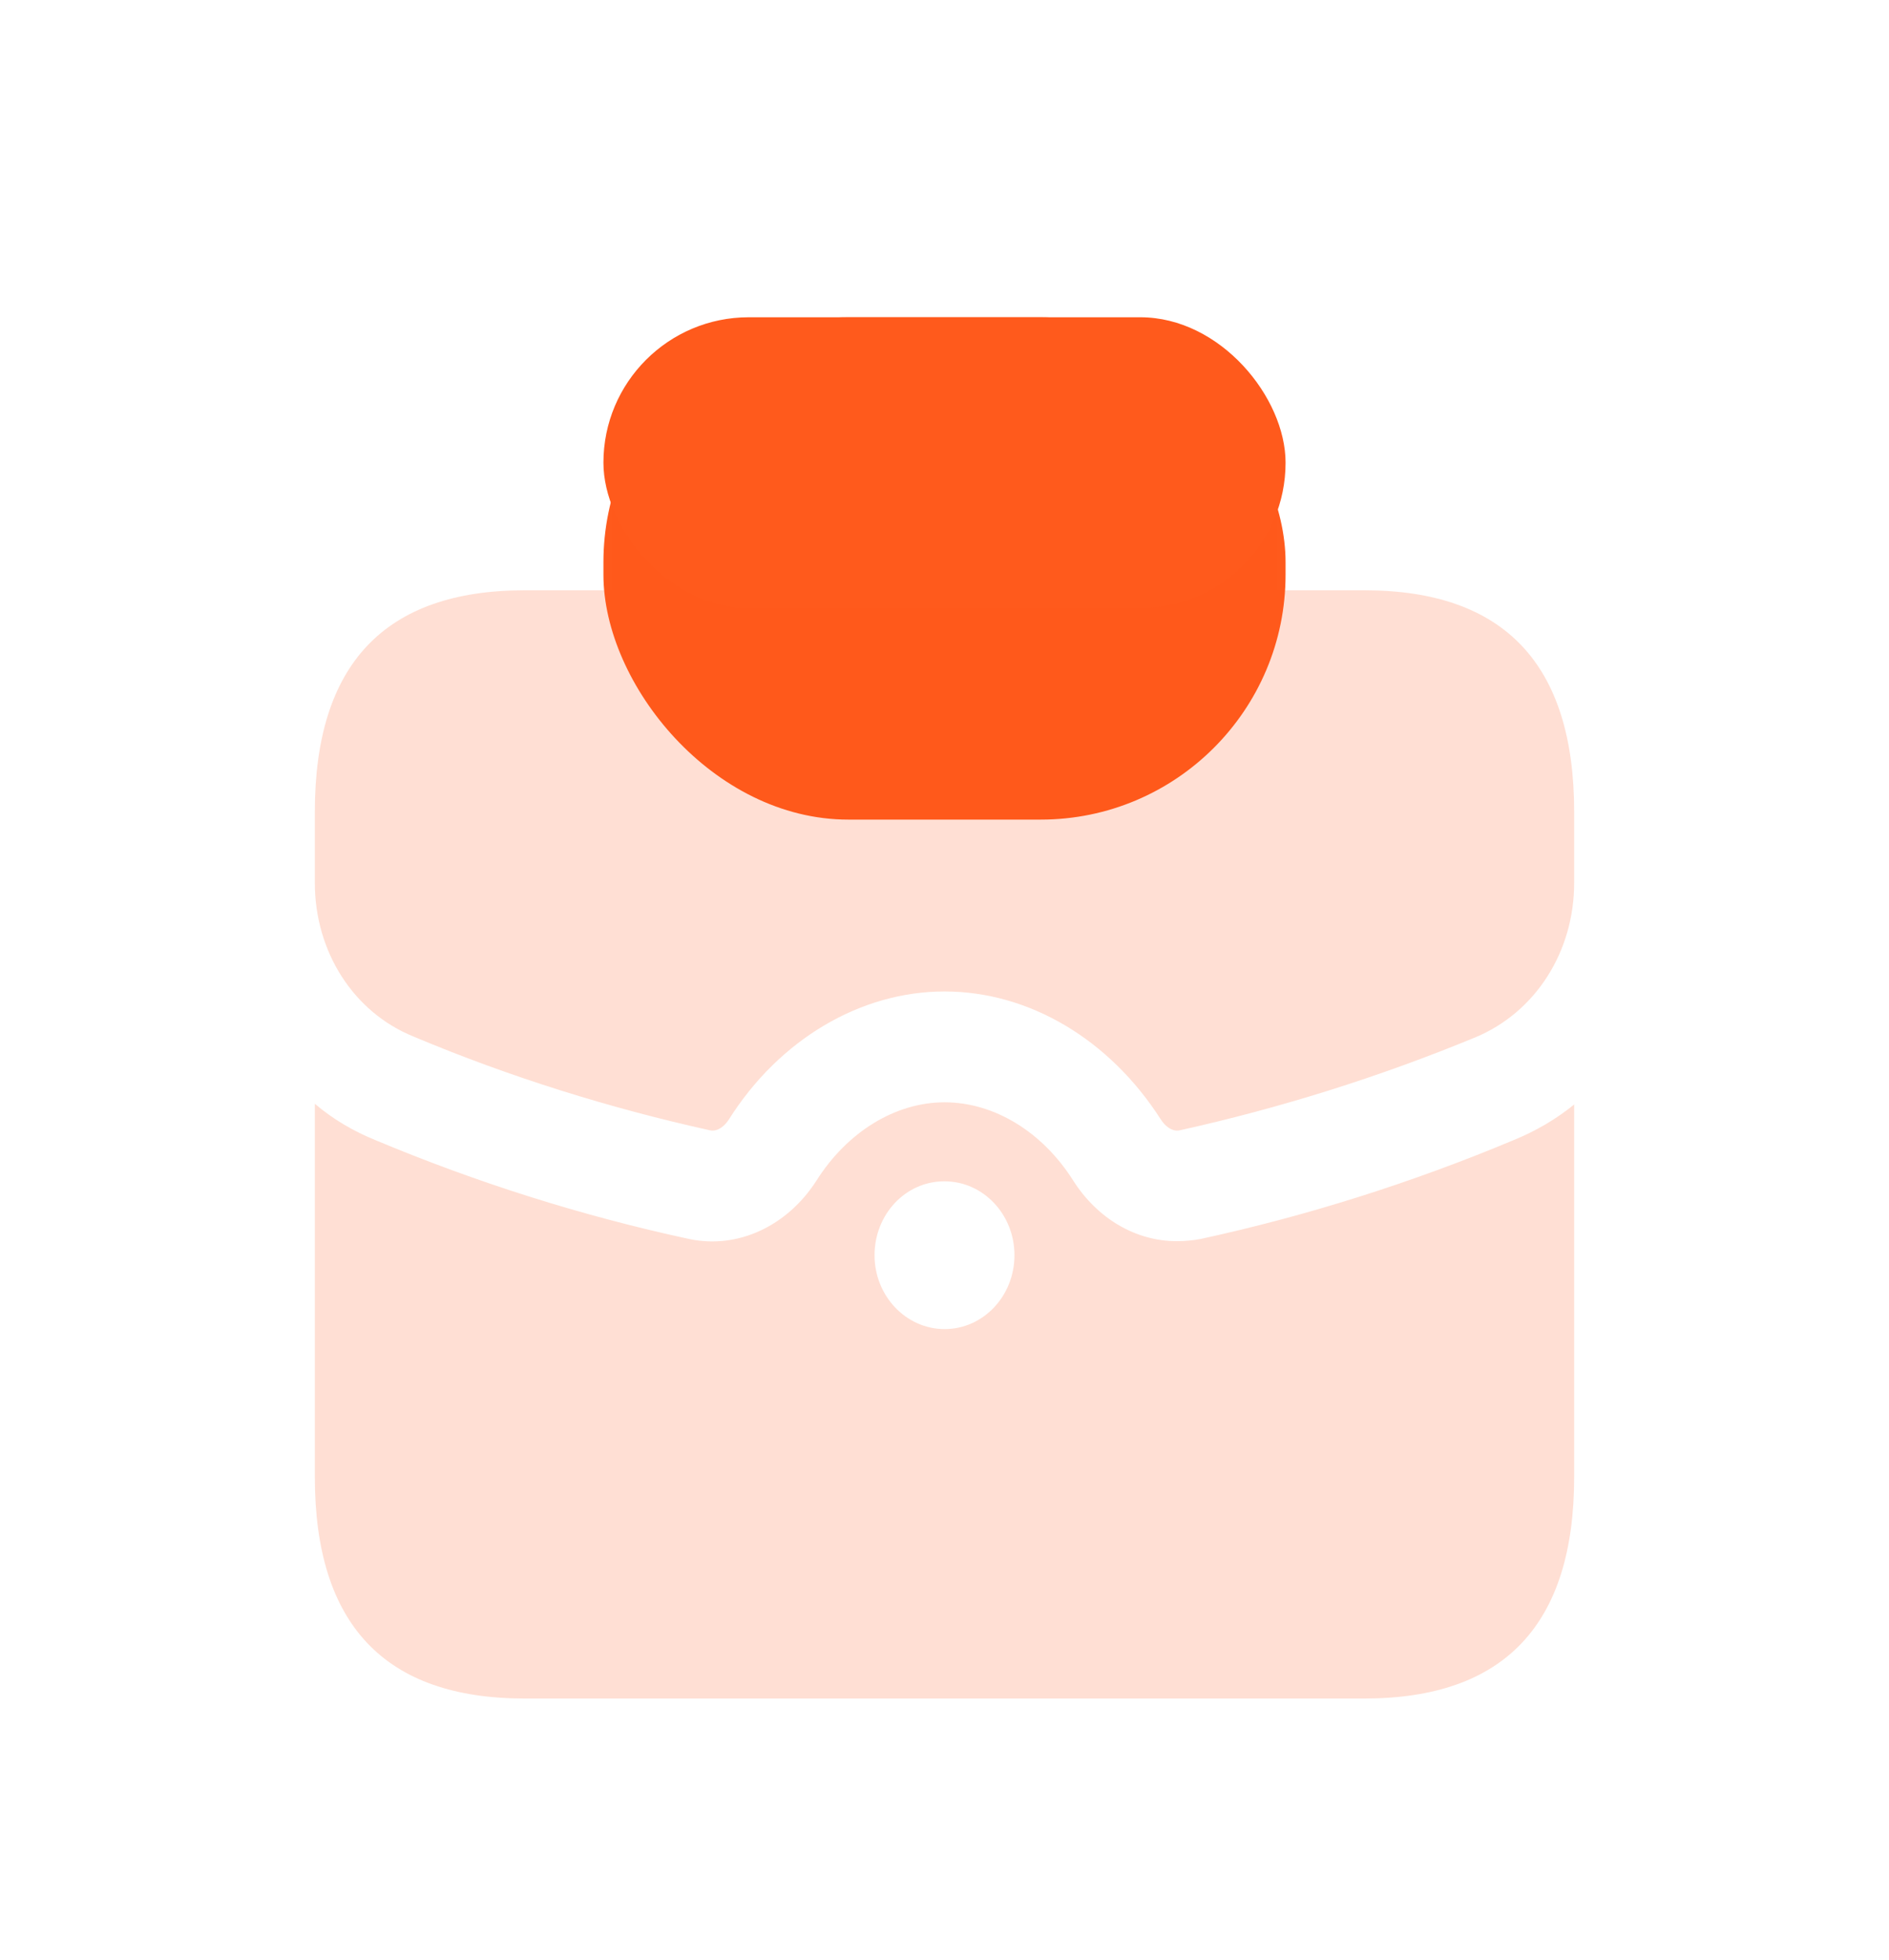 <svg width="54" height="56" viewBox="0 0 54 56" fill="none" xmlns="http://www.w3.org/2000/svg">
<g opacity="0.96">
<rect x="17.25" y="9.066" width="19.5" height="14.355" rx="7" fill="#FF5313"/>
<g filter="url(#filter0_bii_509_509)">
<path d="M39 15.928H36.5V12.761C36.5 10.734 34.92 9.066 33 9.066H21C19.06 9.066 17.5 10.734 17.5 12.761V15.928H15C11 15.928 9 18.039 9 22.262V24.288C9 26.252 10.1 27.983 11.82 28.68C14.58 29.841 17.44 30.728 20.3 31.361C20.52 31.404 20.72 31.235 20.84 31.044C22.28 28.764 24.6 27.392 27 27.392C29.42 27.392 31.72 28.764 33.18 31.044C33.3 31.235 33.5 31.404 33.72 31.361C36.58 30.728 39.42 29.841 42.18 28.701C43.9 27.983 45 26.252 45 24.288V22.262C45 18.039 43 15.928 39 15.928ZM20.5 15.928V12.761C20.5 12.465 20.72 12.233 21 12.233H33C33.28 12.233 33.5 12.465 33.5 12.761V15.928H20.5ZM34.32 34.465C34.1 34.507 33.86 34.528 33.64 34.528C32.48 34.528 31.38 33.895 30.68 32.797C29.8 31.403 28.42 30.559 27 30.559C25.6 30.559 24.22 31.403 23.34 32.797C22.5 34.106 21.08 34.76 19.7 34.465C16.66 33.81 13.64 32.86 10.72 31.635C10.1 31.382 9.52 31.044 9 30.601V41.263C9 45.486 11 47.597 15 47.597H39C43 47.597 45 45.486 45 41.263V30.622C44.48 31.044 43.9 31.382 43.28 31.635C40.36 32.86 37.34 33.81 34.32 34.465ZM27.004 37.04C25.902 37.04 25 36.095 25 34.929C25 33.764 25.886 32.818 26.988 32.818H27.004C28.106 32.818 29 33.764 29 34.929C29 36.095 28.106 37.04 27.004 37.04Z" fill="#FF5313" fill-opacity="0.19"/>
</g>
<rect x="17.25" y="9.066" width="19.5" height="8.311" rx="4.155" fill="#FF5313"/>
</g>
<defs>
<filter id="filter0_bii_509_509" x="-11.208" y="-11.142" width="76.415" height="78.946" filterUnits="userSpaceOnUse" color-interpolation-filters="sRGB">
<feFlood flood-opacity="0" result="BackgroundImageFix"/>
<feGaussianBlur in="BackgroundImageFix" stdDeviation="10.104"/>
<feComposite in2="SourceAlpha" operator="in" result="effect1_backgroundBlur_509_509"/>
<feBlend mode="normal" in="SourceGraphic" in2="effect1_backgroundBlur_509_509" result="shape"/>
<feColorMatrix in="SourceAlpha" type="matrix" values="0 0 0 0 0 0 0 0 0 0 0 0 0 0 0 0 0 0 127 0" result="hardAlpha"/>
<feOffset dy="0.94"/>
<feGaussianBlur stdDeviation="0.47"/>
<feComposite in2="hardAlpha" operator="arithmetic" k2="-1" k3="1"/>
<feColorMatrix type="matrix" values="0 0 0 0 1 0 0 0 0 1 0 0 0 0 1 0 0 0 0.15 0"/>
<feBlend mode="normal" in2="shape" result="effect2_innerShadow_509_509"/>
<feColorMatrix in="SourceAlpha" type="matrix" values="0 0 0 0 0 0 0 0 0 0 0 0 0 0 0 0 0 0 127 0" result="hardAlpha"/>
<feOffset/>
<feGaussianBlur stdDeviation="7.989"/>
<feComposite in2="hardAlpha" operator="arithmetic" k2="-1" k3="1"/>
<feColorMatrix type="matrix" values="0 0 0 0 1 0 0 0 0 1 0 0 0 0 1 0 0 0 0.05 0"/>
<feBlend mode="normal" in2="effect2_innerShadow_509_509" result="effect3_innerShadow_509_509"/>
</filter>
</defs>
</svg>
